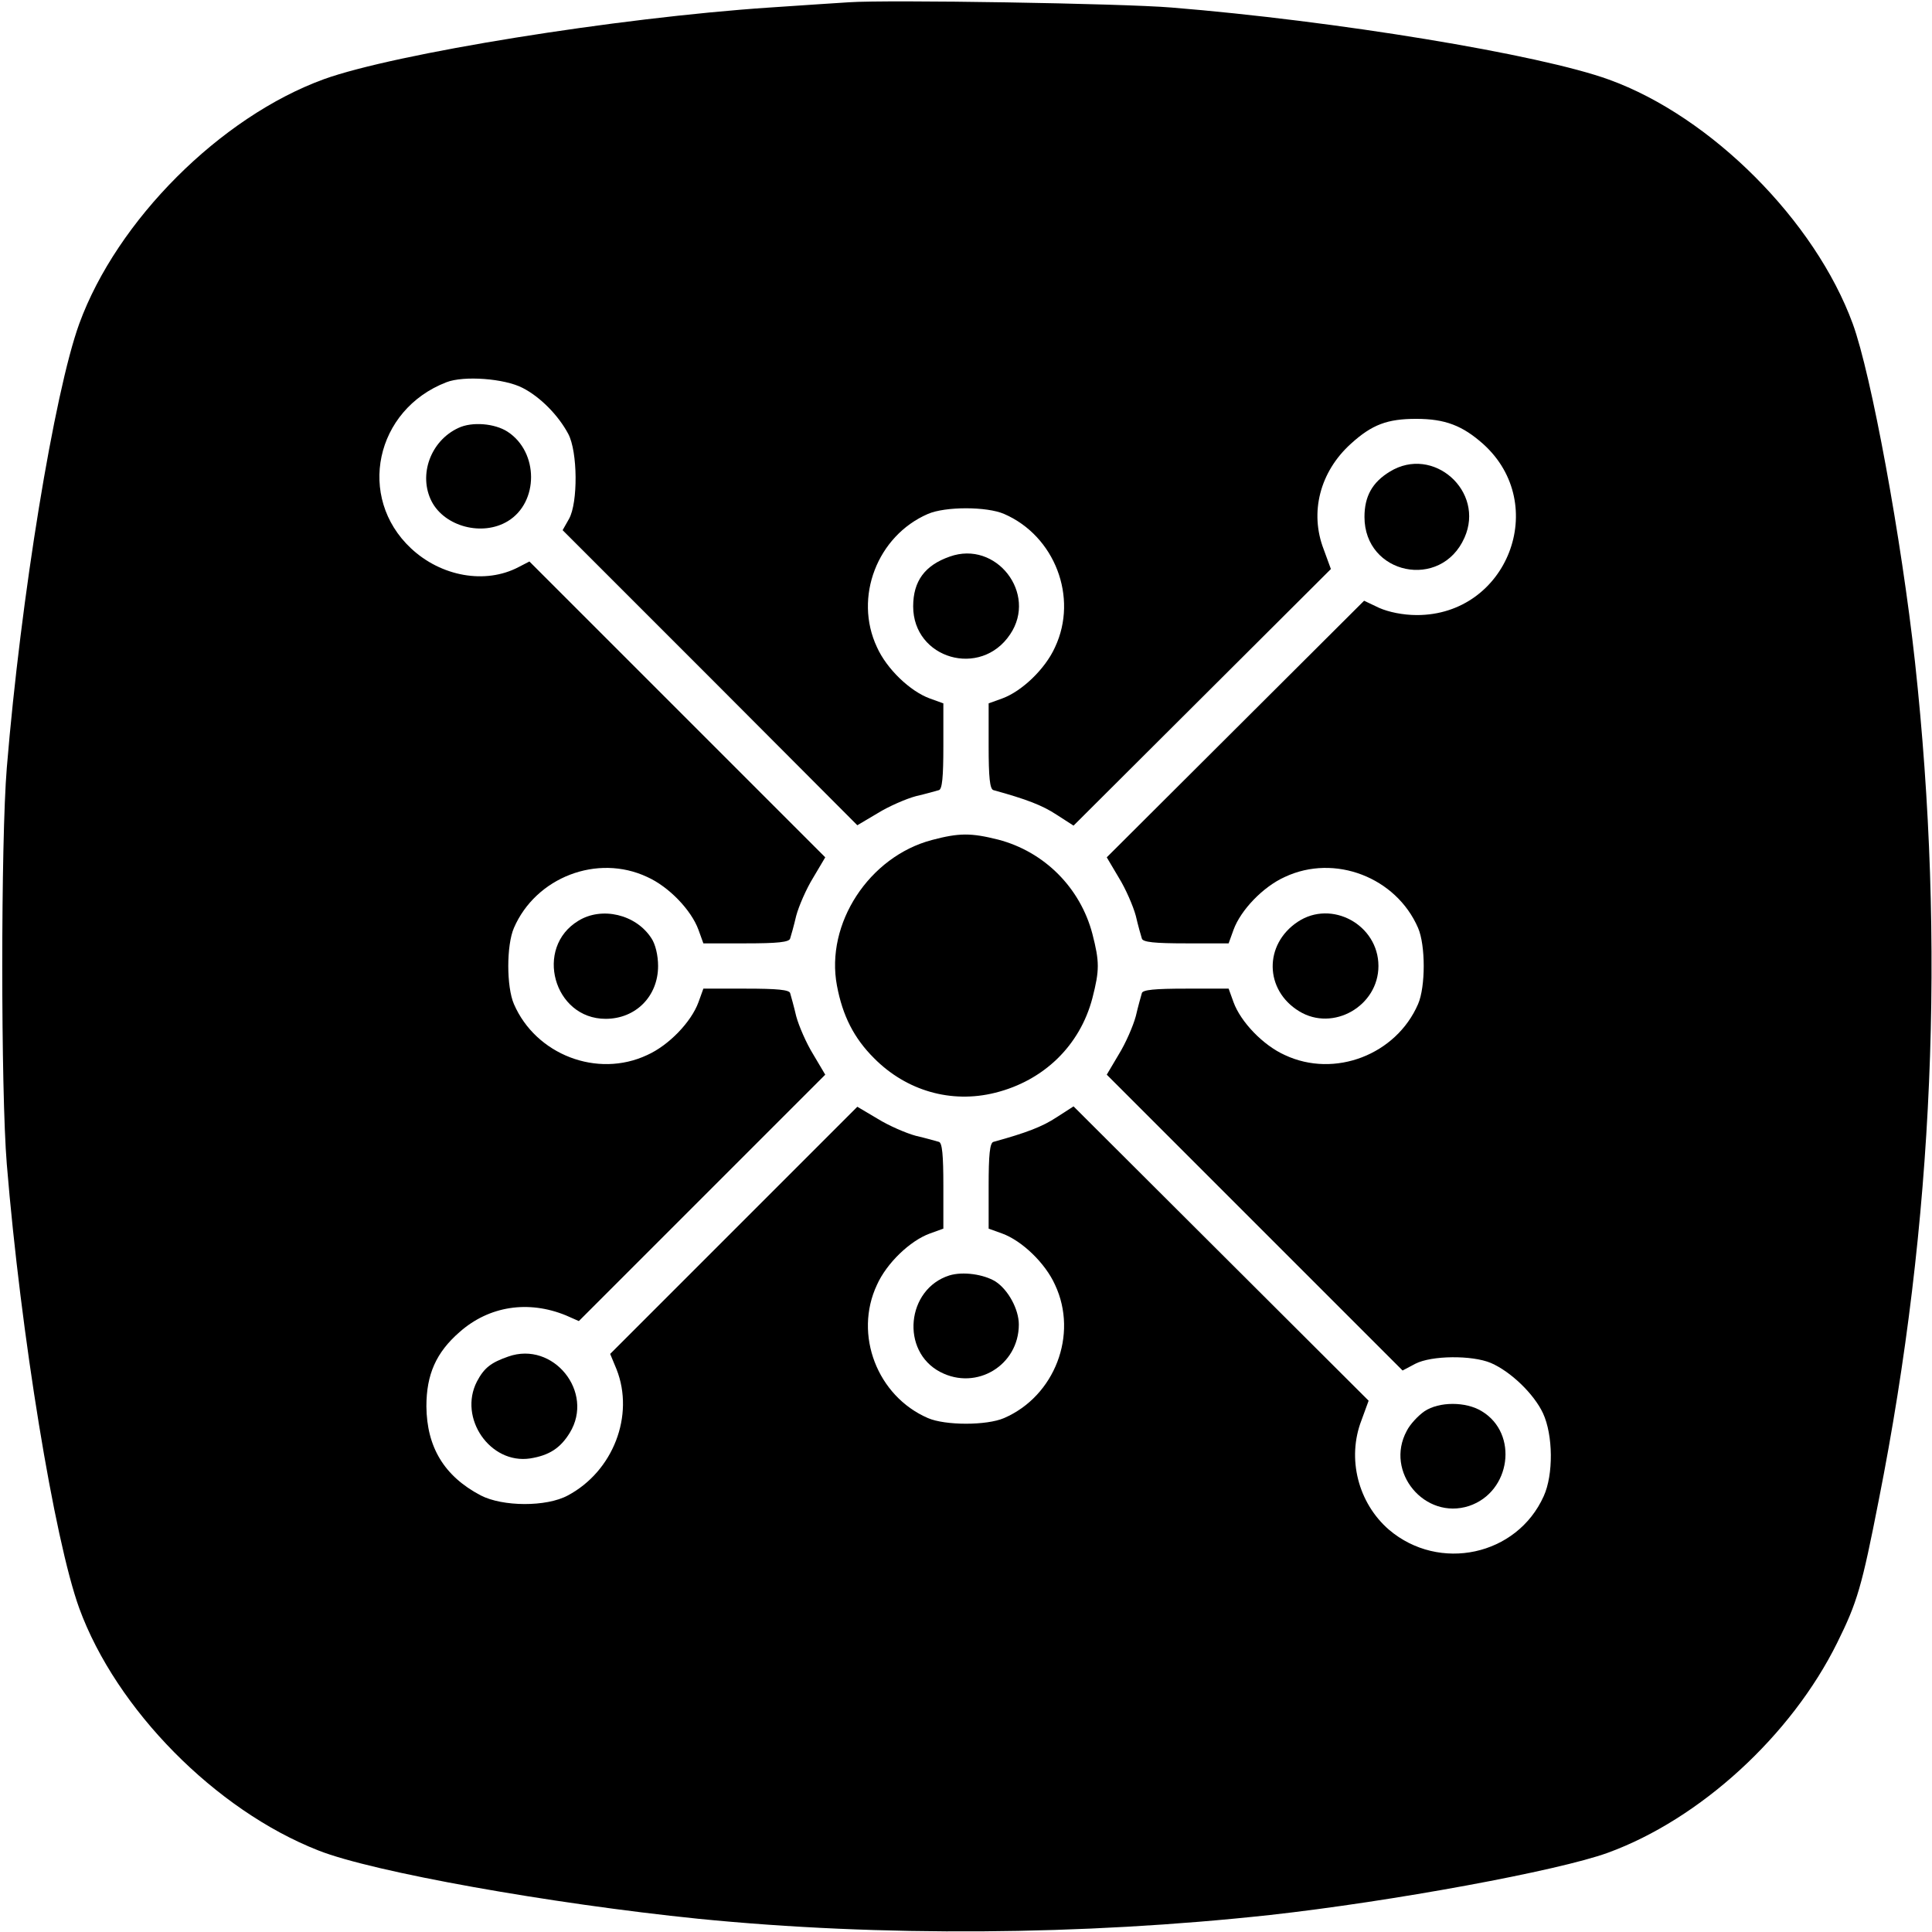 <?xml version="1.0" standalone="no"?>
<!DOCTYPE svg PUBLIC "-//W3C//DTD SVG 20010904//EN"
 "http://www.w3.org/TR/2001/REC-SVG-20010904/DTD/svg10.dtd">
<svg version="1.0" xmlns="http://www.w3.org/2000/svg"
 width="512pt" height="512pt" viewBox="0 0 512 512"
 preserveAspectRatio="xMidYMid meet">

<g transform="translate(0,512) scale(0.1,-0.1)"
fill="#000000" stroke="none">
<path d="M2250 5114 c-30 -2 -125 -8 -211 -14 -404 -27 -993 -122 -1181 -190
-274 -100 -548 -374 -648 -648 -66 -182 -155 -726 -192 -1177 -16 -194 -16
-856 0 -1050 37 -451 126 -995 192 -1177 98 -268 361 -535 634 -642 144 -57
615 -141 1007 -181 483 -48 1017 -44 1514 10 324 36 764 117 896 165 244 89
486 310 608 557 53 107 65 148 110 378 146 737 177 1474 96 2220 -36 328 -116
763 -165 897 -100 273 -375 549 -646 647 -184 67 -727 156 -1159 191 -131 11
-753 21 -855 14z m-865 -1022 c47 -24 95 -73 121 -122 25 -47 26 -182 2 -225
l-17 -30 391 -391 390 -391 54 32 c29 18 75 38 101 45 26 6 54 14 61 16 9 2
12 35 12 117 l0 113 -36 13 c-52 19 -114 78 -140 136 -62 132 1 295 135 353
46 20 156 20 202 0 134 -58 197 -221 135 -353 -26 -58 -88 -117 -140 -136
l-36 -13 0 -113 c0 -82 3 -115 13 -117 87 -24 129 -40 167 -65 l45 -29 341
340 341 340 -19 52 c-38 98 -10 206 72 280 56 51 97 66 173 66 77 0 123 -18
178 -67 177 -160 64 -453 -176 -453 -37 0 -75 8 -100 19 l-40 19 -341 -340
-341 -340 32 -54 c18 -29 38 -75 45 -101 6 -26 14 -54 16 -60 2 -10 35 -13
117 -13 l113 0 13 36 c19 52 78 114 136 140 132 62 295 -1 353 -135 20 -46 20
-156 0 -202 -58 -134 -221 -197 -353 -135 -58 26 -117 88 -136 140 l-13 36
-113 0 c-82 0 -115 -3 -117 -12 -2 -7 -10 -35 -16 -61 -7 -26 -27 -72 -45
-101 l-32 -54 392 -392 392 -392 34 18 c43 22 150 23 200 2 53 -23 114 -82
138 -133 27 -58 28 -163 2 -220 -71 -158 -277 -202 -410 -89 -82 71 -112 189
-73 290 l19 52 -391 390 -391 390 -45 -29 c-38 -25 -80 -41 -167 -65 -10 -2
-13 -35 -13 -117 l0 -113 36 -13 c52 -19 114 -78 140 -136 62 -132 -1 -295
-135 -353 -46 -20 -156 -20 -202 0 -134 58 -197 221 -135 353 26 58 88 117
140 136 l36 13 0 113 c0 82 -3 115 -12 117 -7 2 -35 10 -61 16 -26 7 -72 27
-101 45 l-54 32 -327 -327 -328 -328 17 -41 c48 -122 -9 -270 -129 -334 -57
-31 -173 -30 -231 0 -97 51 -143 128 -144 236 0 85 26 143 88 197 78 69 182
85 282 44 l34 -15 327 327 326 326 -32 54 c-18 29 -38 75 -45 101 -6 26 -14
54 -16 61 -2 9 -35 12 -117 12 l-113 0 -13 -36 c-19 -52 -78 -114 -136 -140
-132 -62 -295 1 -353 135 -20 46 -20 156 0 202 58 134 221 197 353 135 58 -26
117 -88 136 -140 l13 -36 113 0 c82 0 115 3 117 13 2 6 10 34 16 60 7 26 27
72 45 101 l32 54 -392 392 -392 392 -29 -15 c-88 -46 -205 -25 -285 50 -144
135 -95 367 94 440 46 18 154 10 202 -15z"/>
<path d="M1215 3986 c-74 -34 -107 -125 -71 -195 35 -67 135 -93 202 -52 82
50 82 183 -1 237 -34 22 -94 27 -130 10z"/>
<path d="M3683 3870 c-46 -28 -67 -65 -67 -120 0 -153 203 -195 265 -55 55
123 -83 246 -198 175z"/>
<path d="M2517 3645 c-66 -23 -97 -65 -97 -132 0 -139 179 -191 257 -74 73
108 -37 250 -160 206z"/>
<path d="M2470 2894 c-167 -44 -283 -222 -252 -386 15 -80 45 -139 98 -192 86
-87 205 -121 321 -92 129 32 225 125 258 251 19 74 19 96 0 170 -32 122 -127
218 -250 250 -72 18 -103 18 -175 -1z"/>
<path d="M1533 2680 c-118 -71 -66 -260 72 -260 80 0 139 60 139 140 0 28 -7
58 -18 74 -41 63 -131 84 -193 46z"/>
<path d="M3439 2677 c-90 -60 -88 -181 4 -237 90 -55 210 14 210 120 0 109
-124 177 -214 117z"/>
<path d="M2516 1740 c-114 -36 -130 -201 -24 -256 96 -50 208 18 208 126 0 40
-28 92 -62 114 -31 19 -86 27 -122 16z"/>
<path d="M1347 1525 c-46 -16 -64 -30 -83 -66 -50 -97 35 -220 141 -204 50 8
80 27 105 68 66 108 -44 244 -163 202z"/>
<path d="M3775 1380 c-16 -11 -38 -34 -47 -52 -59 -109 48 -237 165 -199 111
37 132 192 34 251 -42 26 -113 26 -152 0z"/>
</g>
</svg>
